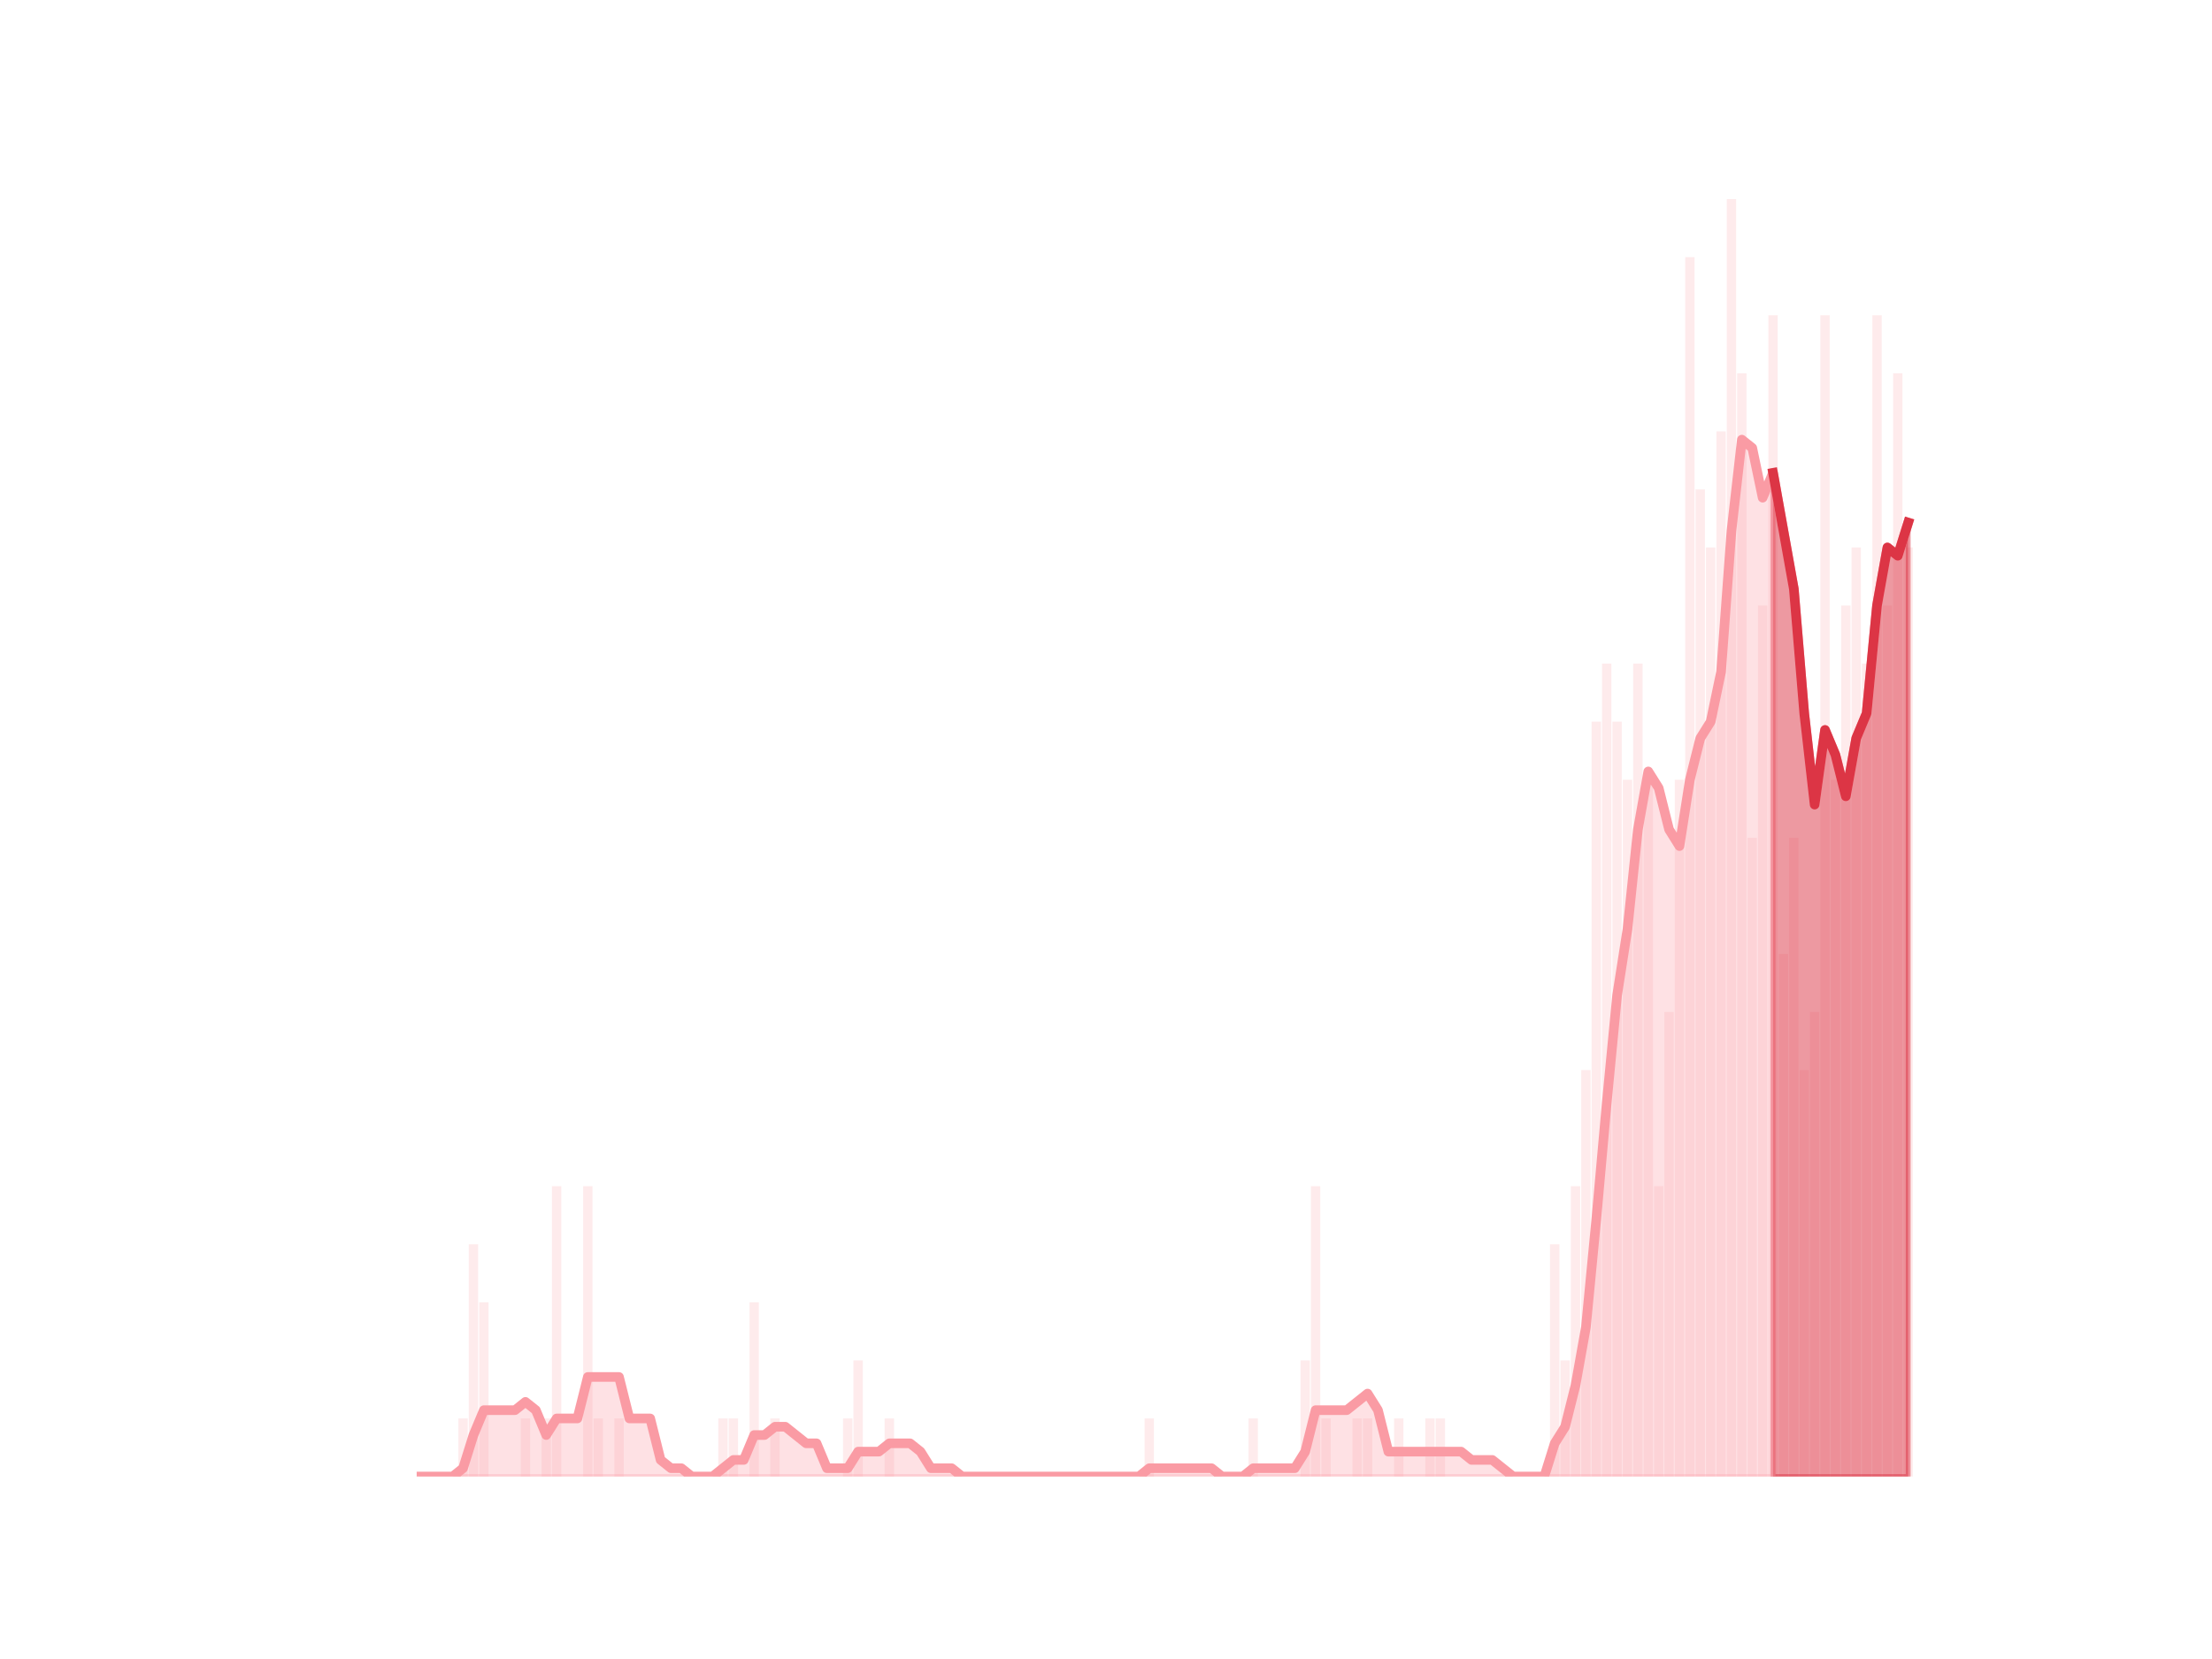<?xml version="1.0" encoding="utf-8" standalone="no"?>
<!DOCTYPE svg PUBLIC "-//W3C//DTD SVG 1.1//EN"
  "http://www.w3.org/Graphics/SVG/1.1/DTD/svg11.dtd">
<svg height="345.6pt" version="1.1" viewBox="0 0 460.8 345.6" width="460.8pt" xmlns="http://www.w3.org/2000/svg" xmlns:xlink="http://www.w3.org/1999/xlink">
 <defs>
  <style type="text/css">*{stroke-linecap:butt;stroke-linejoin:round;}</style>
 </defs>
 <g id="figure_1">
  <g id="patch_1">
   <path d="M 0 345.6 
L 460.8 345.6 
L 460.8 0 
L 0 0 
z
" style="fill:none;"/>
  </g>
  <g id="axes_1">
   <g id="patch_2">
    <path clip-path="url(#p54f91b9d31)" d="M 73.833 307.584 
L 75.782 307.584 
L 75.782 307.584 
L 73.833 307.584 
z
" style="fill:#fa9ba4;opacity:0.2;"/>
   </g>
   <g id="patch_3">
    <path clip-path="url(#p54f91b9d31)" d="M 75.999 307.584 
L 77.948 307.584 
L 77.948 307.584 
L 75.999 307.584 
z
" style="fill:#fa9ba4;opacity:0.2;"/>
   </g>
   <g id="patch_4">
    <path clip-path="url(#p54f91b9d31)" d="M 78.164 307.584 
L 80.114 307.584 
L 80.114 307.584 
L 78.164 307.584 
z
" style="fill:#fa9ba4;opacity:0.2;"/>
   </g>
   <g id="patch_5">
    <path clip-path="url(#p54f91b9d31)" d="M 80.33 307.584 
L 82.279 307.584 
L 82.279 307.584 
L 80.33 307.584 
z
" style="fill:#fa9ba4;opacity:0.2;"/>
   </g>
   <g id="patch_6">
    <path clip-path="url(#p54f91b9d31)" d="M 82.496 307.584 
L 84.445 307.584 
L 84.445 307.584 
L 82.496 307.584 
z
" style="fill:#fa9ba4;opacity:0.2;"/>
   </g>
   <g id="patch_7">
    <path clip-path="url(#p54f91b9d31)" d="M 84.662 307.584 
L 86.611 307.584 
L 86.611 307.584 
L 84.662 307.584 
z
" style="fill:#fa9ba4;opacity:0.2;"/>
   </g>
   <g id="patch_8">
    <path clip-path="url(#p54f91b9d31)" d="M 86.828 307.584 
L 88.777 307.584 
L 88.777 307.584 
L 86.828 307.584 
z
" style="fill:#fa9ba4;opacity:0.2;"/>
   </g>
   <g id="patch_9">
    <path clip-path="url(#p54f91b9d31)" d="M 88.993 307.584 
L 90.943 307.584 
L 90.943 307.584 
L 88.993 307.584 
z
" style="fill:#fa9ba4;opacity:0.2;"/>
   </g>
   <g id="patch_10">
    <path clip-path="url(#p54f91b9d31)" d="M 91.159 307.584 
L 93.108 307.584 
L 93.108 307.584 
L 91.159 307.584 
z
" style="fill:#fa9ba4;opacity:0.2;"/>
   </g>
   <g id="patch_11">
    <path clip-path="url(#p54f91b9d31)" d="M 93.325 307.584 
L 95.274 307.584 
L 95.274 307.584 
L 93.325 307.584 
z
" style="fill:#fa9ba4;opacity:0.2;"/>
   </g>
   <g id="patch_12">
    <path clip-path="url(#p54f91b9d31)" d="M 95.491 307.584 
L 97.44 307.584 
L 97.44 295.488 
L 95.491 295.488 
z
" style="fill:#fa9ba4;opacity:0.2;"/>
   </g>
   <g id="patch_13">
    <path clip-path="url(#p54f91b9d31)" d="M 97.657 307.584 
L 99.606 307.584 
L 99.606 259.2 
L 97.657 259.2 
z
" style="fill:#fa9ba4;opacity:0.2;"/>
   </g>
   <g id="patch_14">
    <path clip-path="url(#p54f91b9d31)" d="M 99.822 307.584 
L 101.772 307.584 
L 101.772 271.296 
L 99.822 271.296 
z
" style="fill:#fa9ba4;opacity:0.2;"/>
   </g>
   <g id="patch_15">
    <path clip-path="url(#p54f91b9d31)" d="M 101.988 307.584 
L 103.937 307.584 
L 103.937 307.584 
L 101.988 307.584 
z
" style="fill:#fa9ba4;opacity:0.2;"/>
   </g>
   <g id="patch_16">
    <path clip-path="url(#p54f91b9d31)" d="M 104.154 307.584 
L 106.103 307.584 
L 106.103 307.584 
L 104.154 307.584 
z
" style="fill:#fa9ba4;opacity:0.2;"/>
   </g>
   <g id="patch_17">
    <path clip-path="url(#p54f91b9d31)" d="M 106.32 307.584 
L 108.269 307.584 
L 108.269 307.584 
L 106.32 307.584 
z
" style="fill:#fa9ba4;opacity:0.2;"/>
   </g>
   <g id="patch_18">
    <path clip-path="url(#p54f91b9d31)" d="M 108.486 307.584 
L 110.435 307.584 
L 110.435 295.488 
L 108.486 295.488 
z
" style="fill:#fa9ba4;opacity:0.2;"/>
   </g>
   <g id="patch_19">
    <path clip-path="url(#p54f91b9d31)" d="M 110.651 307.584 
L 112.601 307.584 
L 112.601 307.584 
L 110.651 307.584 
z
" style="fill:#fa9ba4;opacity:0.2;"/>
   </g>
   <g id="patch_20">
    <path clip-path="url(#p54f91b9d31)" d="M 112.817 307.584 
L 114.766 307.584 
L 114.766 295.488 
L 112.817 295.488 
z
" style="fill:#fa9ba4;opacity:0.2;"/>
   </g>
   <g id="patch_21">
    <path clip-path="url(#p54f91b9d31)" d="M 114.983 307.584 
L 116.932 307.584 
L 116.932 247.104 
L 114.983 247.104 
z
" style="fill:#fa9ba4;opacity:0.2;"/>
   </g>
   <g id="patch_22">
    <path clip-path="url(#p54f91b9d31)" d="M 117.149 307.584 
L 119.098 307.584 
L 119.098 307.584 
L 117.149 307.584 
z
" style="fill:#fa9ba4;opacity:0.2;"/>
   </g>
   <g id="patch_23">
    <path clip-path="url(#p54f91b9d31)" d="M 119.315 307.584 
L 121.264 307.584 
L 121.264 307.584 
L 119.315 307.584 
z
" style="fill:#fa9ba4;opacity:0.2;"/>
   </g>
   <g id="patch_24">
    <path clip-path="url(#p54f91b9d31)" d="M 121.48 307.584 
L 123.43 307.584 
L 123.43 247.104 
L 121.48 247.104 
z
" style="fill:#fa9ba4;opacity:0.2;"/>
   </g>
   <g id="patch_25">
    <path clip-path="url(#p54f91b9d31)" d="M 123.646 307.584 
L 125.596 307.584 
L 125.596 295.488 
L 123.646 295.488 
z
" style="fill:#fa9ba4;opacity:0.2;"/>
   </g>
   <g id="patch_26">
    <path clip-path="url(#p54f91b9d31)" d="M 125.812 307.584 
L 127.761 307.584 
L 127.761 307.584 
L 125.812 307.584 
z
" style="fill:#fa9ba4;opacity:0.2;"/>
   </g>
   <g id="patch_27">
    <path clip-path="url(#p54f91b9d31)" d="M 127.978 307.584 
L 129.927 307.584 
L 129.927 295.488 
L 127.978 295.488 
z
" style="fill:#fa9ba4;opacity:0.2;"/>
   </g>
   <g id="patch_28">
    <path clip-path="url(#p54f91b9d31)" d="M 130.144 307.584 
L 132.093 307.584 
L 132.093 307.584 
L 130.144 307.584 
z
" style="fill:#fa9ba4;opacity:0.2;"/>
   </g>
   <g id="patch_29">
    <path clip-path="url(#p54f91b9d31)" d="M 132.31 307.584 
L 134.259 307.584 
L 134.259 307.584 
L 132.31 307.584 
z
" style="fill:#fa9ba4;opacity:0.2;"/>
   </g>
   <g id="patch_30">
    <path clip-path="url(#p54f91b9d31)" d="M 134.475 307.584 
L 136.425 307.584 
L 136.425 307.584 
L 134.475 307.584 
z
" style="fill:#fa9ba4;opacity:0.2;"/>
   </g>
   <g id="patch_31">
    <path clip-path="url(#p54f91b9d31)" d="M 136.641 307.584 
L 138.59 307.584 
L 138.59 307.584 
L 136.641 307.584 
z
" style="fill:#fa9ba4;opacity:0.2;"/>
   </g>
   <g id="patch_32">
    <path clip-path="url(#p54f91b9d31)" d="M 138.807 307.584 
L 140.756 307.584 
L 140.756 307.584 
L 138.807 307.584 
z
" style="fill:#fa9ba4;opacity:0.2;"/>
   </g>
   <g id="patch_33">
    <path clip-path="url(#p54f91b9d31)" d="M 140.973 307.584 
L 142.922 307.584 
L 142.922 307.584 
L 140.973 307.584 
z
" style="fill:#fa9ba4;opacity:0.2;"/>
   </g>
   <g id="patch_34">
    <path clip-path="url(#p54f91b9d31)" d="M 143.139 307.584 
L 145.088 307.584 
L 145.088 307.584 
L 143.139 307.584 
z
" style="fill:#fa9ba4;opacity:0.2;"/>
   </g>
   <g id="patch_35">
    <path clip-path="url(#p54f91b9d31)" d="M 145.304 307.584 
L 147.254 307.584 
L 147.254 307.584 
L 145.304 307.584 
z
" style="fill:#fa9ba4;opacity:0.2;"/>
   </g>
   <g id="patch_36">
    <path clip-path="url(#p54f91b9d31)" d="M 147.47 307.584 
L 149.419 307.584 
L 149.419 307.584 
L 147.47 307.584 
z
" style="fill:#fa9ba4;opacity:0.2;"/>
   </g>
   <g id="patch_37">
    <path clip-path="url(#p54f91b9d31)" d="M 149.636 307.584 
L 151.585 307.584 
L 151.585 295.488 
L 149.636 295.488 
z
" style="fill:#fa9ba4;opacity:0.2;"/>
   </g>
   <g id="patch_38">
    <path clip-path="url(#p54f91b9d31)" d="M 151.802 307.584 
L 153.751 307.584 
L 153.751 295.488 
L 151.802 295.488 
z
" style="fill:#fa9ba4;opacity:0.2;"/>
   </g>
   <g id="patch_39">
    <path clip-path="url(#p54f91b9d31)" d="M 153.968 307.584 
L 155.917 307.584 
L 155.917 307.584 
L 153.968 307.584 
z
" style="fill:#fa9ba4;opacity:0.2;"/>
   </g>
   <g id="patch_40">
    <path clip-path="url(#p54f91b9d31)" d="M 156.133 307.584 
L 158.083 307.584 
L 158.083 271.296 
L 156.133 271.296 
z
" style="fill:#fa9ba4;opacity:0.2;"/>
   </g>
   <g id="patch_41">
    <path clip-path="url(#p54f91b9d31)" d="M 158.299 307.584 
L 160.248 307.584 
L 160.248 307.584 
L 158.299 307.584 
z
" style="fill:#fa9ba4;opacity:0.2;"/>
   </g>
   <g id="patch_42">
    <path clip-path="url(#p54f91b9d31)" d="M 160.465 307.584 
L 162.414 307.584 
L 162.414 295.488 
L 160.465 295.488 
z
" style="fill:#fa9ba4;opacity:0.2;"/>
   </g>
   <g id="patch_43">
    <path clip-path="url(#p54f91b9d31)" d="M 162.631 307.584 
L 164.58 307.584 
L 164.58 307.584 
L 162.631 307.584 
z
" style="fill:#fa9ba4;opacity:0.2;"/>
   </g>
   <g id="patch_44">
    <path clip-path="url(#p54f91b9d31)" d="M 164.797 307.584 
L 166.746 307.584 
L 166.746 307.584 
L 164.797 307.584 
z
" style="fill:#fa9ba4;opacity:0.2;"/>
   </g>
   <g id="patch_45">
    <path clip-path="url(#p54f91b9d31)" d="M 166.962 307.584 
L 168.912 307.584 
L 168.912 307.584 
L 166.962 307.584 
z
" style="fill:#fa9ba4;opacity:0.2;"/>
   </g>
   <g id="patch_46">
    <path clip-path="url(#p54f91b9d31)" d="M 169.128 307.584 
L 171.077 307.584 
L 171.077 307.584 
L 169.128 307.584 
z
" style="fill:#fa9ba4;opacity:0.2;"/>
   </g>
   <g id="patch_47">
    <path clip-path="url(#p54f91b9d31)" d="M 171.294 307.584 
L 173.243 307.584 
L 173.243 307.584 
L 171.294 307.584 
z
" style="fill:#fa9ba4;opacity:0.2;"/>
   </g>
   <g id="patch_48">
    <path clip-path="url(#p54f91b9d31)" d="M 173.46 307.584 
L 175.409 307.584 
L 175.409 307.584 
L 173.46 307.584 
z
" style="fill:#fa9ba4;opacity:0.2;"/>
   </g>
   <g id="patch_49">
    <path clip-path="url(#p54f91b9d31)" d="M 175.626 307.584 
L 177.575 307.584 
L 177.575 295.488 
L 175.626 295.488 
z
" style="fill:#fa9ba4;opacity:0.2;"/>
   </g>
   <g id="patch_50">
    <path clip-path="url(#p54f91b9d31)" d="M 177.791 307.584 
L 179.741 307.584 
L 179.741 283.392 
L 177.791 283.392 
z
" style="fill:#fa9ba4;opacity:0.2;"/>
   </g>
   <g id="patch_51">
    <path clip-path="url(#p54f91b9d31)" d="M 179.957 307.584 
L 181.907 307.584 
L 181.907 307.584 
L 179.957 307.584 
z
" style="fill:#fa9ba4;opacity:0.2;"/>
   </g>
   <g id="patch_52">
    <path clip-path="url(#p54f91b9d31)" d="M 182.123 307.584 
L 184.072 307.584 
L 184.072 307.584 
L 182.123 307.584 
z
" style="fill:#fa9ba4;opacity:0.2;"/>
   </g>
   <g id="patch_53">
    <path clip-path="url(#p54f91b9d31)" d="M 184.289 307.584 
L 186.238 307.584 
L 186.238 295.488 
L 184.289 295.488 
z
" style="fill:#fa9ba4;opacity:0.2;"/>
   </g>
   <g id="patch_54">
    <path clip-path="url(#p54f91b9d31)" d="M 186.455 307.584 
L 188.404 307.584 
L 188.404 307.584 
L 186.455 307.584 
z
" style="fill:#fa9ba4;opacity:0.2;"/>
   </g>
   <g id="patch_55">
    <path clip-path="url(#p54f91b9d31)" d="M 188.621 307.584 
L 190.57 307.584 
L 190.57 307.584 
L 188.621 307.584 
z
" style="fill:#fa9ba4;opacity:0.2;"/>
   </g>
   <g id="patch_56">
    <path clip-path="url(#p54f91b9d31)" d="M 190.786 307.584 
L 192.736 307.584 
L 192.736 307.584 
L 190.786 307.584 
z
" style="fill:#fa9ba4;opacity:0.2;"/>
   </g>
   <g id="patch_57">
    <path clip-path="url(#p54f91b9d31)" d="M 192.952 307.584 
L 194.901 307.584 
L 194.901 307.584 
L 192.952 307.584 
z
" style="fill:#fa9ba4;opacity:0.2;"/>
   </g>
   <g id="patch_58">
    <path clip-path="url(#p54f91b9d31)" d="M 195.118 307.584 
L 197.067 307.584 
L 197.067 307.584 
L 195.118 307.584 
z
" style="fill:#fa9ba4;opacity:0.2;"/>
   </g>
   <g id="patch_59">
    <path clip-path="url(#p54f91b9d31)" d="M 197.284 307.584 
L 199.233 307.584 
L 199.233 307.584 
L 197.284 307.584 
z
" style="fill:#fa9ba4;opacity:0.2;"/>
   </g>
   <g id="patch_60">
    <path clip-path="url(#p54f91b9d31)" d="M 199.45 307.584 
L 201.399 307.584 
L 201.399 307.584 
L 199.45 307.584 
z
" style="fill:#fa9ba4;opacity:0.2;"/>
   </g>
   <g id="patch_61">
    <path clip-path="url(#p54f91b9d31)" d="M 201.615 307.584 
L 203.565 307.584 
L 203.565 307.584 
L 201.615 307.584 
z
" style="fill:#fa9ba4;opacity:0.2;"/>
   </g>
   <g id="patch_62">
    <path clip-path="url(#p54f91b9d31)" d="M 203.781 307.584 
L 205.73 307.584 
L 205.73 307.584 
L 203.781 307.584 
z
" style="fill:#fa9ba4;opacity:0.2;"/>
   </g>
   <g id="patch_63">
    <path clip-path="url(#p54f91b9d31)" d="M 205.947 307.584 
L 207.896 307.584 
L 207.896 307.584 
L 205.947 307.584 
z
" style="fill:#fa9ba4;opacity:0.2;"/>
   </g>
   <g id="patch_64">
    <path clip-path="url(#p54f91b9d31)" d="M 208.113 307.584 
L 210.062 307.584 
L 210.062 307.584 
L 208.113 307.584 
z
" style="fill:#fa9ba4;opacity:0.2;"/>
   </g>
   <g id="patch_65">
    <path clip-path="url(#p54f91b9d31)" d="M 210.279 307.584 
L 212.228 307.584 
L 212.228 307.584 
L 210.279 307.584 
z
" style="fill:#fa9ba4;opacity:0.2;"/>
   </g>
   <g id="patch_66">
    <path clip-path="url(#p54f91b9d31)" d="M 212.444 307.584 
L 214.394 307.584 
L 214.394 307.584 
L 212.444 307.584 
z
" style="fill:#fa9ba4;opacity:0.2;"/>
   </g>
   <g id="patch_67">
    <path clip-path="url(#p54f91b9d31)" d="M 214.61 307.584 
L 216.559 307.584 
L 216.559 307.584 
L 214.61 307.584 
z
" style="fill:#fa9ba4;opacity:0.2;"/>
   </g>
   <g id="patch_68">
    <path clip-path="url(#p54f91b9d31)" d="M 216.776 307.584 
L 218.725 307.584 
L 218.725 307.584 
L 216.776 307.584 
z
" style="fill:#fa9ba4;opacity:0.2;"/>
   </g>
   <g id="patch_69">
    <path clip-path="url(#p54f91b9d31)" d="M 218.942 307.584 
L 220.891 307.584 
L 220.891 307.584 
L 218.942 307.584 
z
" style="fill:#fa9ba4;opacity:0.2;"/>
   </g>
   <g id="patch_70">
    <path clip-path="url(#p54f91b9d31)" d="M 221.108 307.584 
L 223.057 307.584 
L 223.057 307.584 
L 221.108 307.584 
z
" style="fill:#fa9ba4;opacity:0.2;"/>
   </g>
   <g id="patch_71">
    <path clip-path="url(#p54f91b9d31)" d="M 223.273 307.584 
L 225.223 307.584 
L 225.223 307.584 
L 223.273 307.584 
z
" style="fill:#fa9ba4;opacity:0.2;"/>
   </g>
   <g id="patch_72">
    <path clip-path="url(#p54f91b9d31)" d="M 225.439 307.584 
L 227.388 307.584 
L 227.388 307.584 
L 225.439 307.584 
z
" style="fill:#fa9ba4;opacity:0.2;"/>
   </g>
   <g id="patch_73">
    <path clip-path="url(#p54f91b9d31)" d="M 227.605 307.584 
L 229.554 307.584 
L 229.554 307.584 
L 227.605 307.584 
z
" style="fill:#fa9ba4;opacity:0.2;"/>
   </g>
   <g id="patch_74">
    <path clip-path="url(#p54f91b9d31)" d="M 229.771 307.584 
L 231.72 307.584 
L 231.72 307.584 
L 229.771 307.584 
z
" style="fill:#fa9ba4;opacity:0.2;"/>
   </g>
   <g id="patch_75">
    <path clip-path="url(#p54f91b9d31)" d="M 231.937 307.584 
L 233.886 307.584 
L 233.886 307.584 
L 231.937 307.584 
z
" style="fill:#fa9ba4;opacity:0.2;"/>
   </g>
   <g id="patch_76">
    <path clip-path="url(#p54f91b9d31)" d="M 234.102 307.584 
L 236.052 307.584 
L 236.052 307.584 
L 234.102 307.584 
z
" style="fill:#fa9ba4;opacity:0.2;"/>
   </g>
   <g id="patch_77">
    <path clip-path="url(#p54f91b9d31)" d="M 236.268 307.584 
L 238.218 307.584 
L 238.218 307.584 
L 236.268 307.584 
z
" style="fill:#fa9ba4;opacity:0.2;"/>
   </g>
   <g id="patch_78">
    <path clip-path="url(#p54f91b9d31)" d="M 238.434 307.584 
L 240.383 307.584 
L 240.383 295.488 
L 238.434 295.488 
z
" style="fill:#fa9ba4;opacity:0.2;"/>
   </g>
   <g id="patch_79">
    <path clip-path="url(#p54f91b9d31)" d="M 240.6 307.584 
L 242.549 307.584 
L 242.549 307.584 
L 240.6 307.584 
z
" style="fill:#fa9ba4;opacity:0.2;"/>
   </g>
   <g id="patch_80">
    <path clip-path="url(#p54f91b9d31)" d="M 242.766 307.584 
L 244.715 307.584 
L 244.715 307.584 
L 242.766 307.584 
z
" style="fill:#fa9ba4;opacity:0.2;"/>
   </g>
   <g id="patch_81">
    <path clip-path="url(#p54f91b9d31)" d="M 244.932 307.584 
L 246.881 307.584 
L 246.881 307.584 
L 244.932 307.584 
z
" style="fill:#fa9ba4;opacity:0.2;"/>
   </g>
   <g id="patch_82">
    <path clip-path="url(#p54f91b9d31)" d="M 247.097 307.584 
L 249.047 307.584 
L 249.047 307.584 
L 247.097 307.584 
z
" style="fill:#fa9ba4;opacity:0.2;"/>
   </g>
   <g id="patch_83">
    <path clip-path="url(#p54f91b9d31)" d="M 249.263 307.584 
L 251.212 307.584 
L 251.212 307.584 
L 249.263 307.584 
z
" style="fill:#fa9ba4;opacity:0.2;"/>
   </g>
   <g id="patch_84">
    <path clip-path="url(#p54f91b9d31)" d="M 251.429 307.584 
L 253.378 307.584 
L 253.378 307.584 
L 251.429 307.584 
z
" style="fill:#fa9ba4;opacity:0.2;"/>
   </g>
   <g id="patch_85">
    <path clip-path="url(#p54f91b9d31)" d="M 253.595 307.584 
L 255.544 307.584 
L 255.544 307.584 
L 253.595 307.584 
z
" style="fill:#fa9ba4;opacity:0.2;"/>
   </g>
   <g id="patch_86">
    <path clip-path="url(#p54f91b9d31)" d="M 255.761 307.584 
L 257.71 307.584 
L 257.71 307.584 
L 255.761 307.584 
z
" style="fill:#fa9ba4;opacity:0.2;"/>
   </g>
   <g id="patch_87">
    <path clip-path="url(#p54f91b9d31)" d="M 257.926 307.584 
L 259.876 307.584 
L 259.876 307.584 
L 257.926 307.584 
z
" style="fill:#fa9ba4;opacity:0.2;"/>
   </g>
   <g id="patch_88">
    <path clip-path="url(#p54f91b9d31)" d="M 260.092 307.584 
L 262.041 307.584 
L 262.041 295.488 
L 260.092 295.488 
z
" style="fill:#fa9ba4;opacity:0.2;"/>
   </g>
   <g id="patch_89">
    <path clip-path="url(#p54f91b9d31)" d="M 262.258 307.584 
L 264.207 307.584 
L 264.207 307.584 
L 262.258 307.584 
z
" style="fill:#fa9ba4;opacity:0.2;"/>
   </g>
   <g id="patch_90">
    <path clip-path="url(#p54f91b9d31)" d="M 264.424 307.584 
L 266.373 307.584 
L 266.373 307.584 
L 264.424 307.584 
z
" style="fill:#fa9ba4;opacity:0.2;"/>
   </g>
   <g id="patch_91">
    <path clip-path="url(#p54f91b9d31)" d="M 266.59 307.584 
L 268.539 307.584 
L 268.539 307.584 
L 266.59 307.584 
z
" style="fill:#fa9ba4;opacity:0.2;"/>
   </g>
   <g id="patch_92">
    <path clip-path="url(#p54f91b9d31)" d="M 268.755 307.584 
L 270.705 307.584 
L 270.705 307.584 
L 268.755 307.584 
z
" style="fill:#fa9ba4;opacity:0.2;"/>
   </g>
   <g id="patch_93">
    <path clip-path="url(#p54f91b9d31)" d="M 270.921 307.584 
L 272.87 307.584 
L 272.87 283.392 
L 270.921 283.392 
z
" style="fill:#fa9ba4;opacity:0.2;"/>
   </g>
   <g id="patch_94">
    <path clip-path="url(#p54f91b9d31)" d="M 273.087 307.584 
L 275.036 307.584 
L 275.036 247.104 
L 273.087 247.104 
z
" style="fill:#fa9ba4;opacity:0.2;"/>
   </g>
   <g id="patch_95">
    <path clip-path="url(#p54f91b9d31)" d="M 275.253 307.584 
L 277.202 307.584 
L 277.202 295.488 
L 275.253 295.488 
z
" style="fill:#fa9ba4;opacity:0.2;"/>
   </g>
   <g id="patch_96">
    <path clip-path="url(#p54f91b9d31)" d="M 277.419 307.584 
L 279.368 307.584 
L 279.368 307.584 
L 277.419 307.584 
z
" style="fill:#fa9ba4;opacity:0.2;"/>
   </g>
   <g id="patch_97">
    <path clip-path="url(#p54f91b9d31)" d="M 279.584 307.584 
L 281.534 307.584 
L 281.534 307.584 
L 279.584 307.584 
z
" style="fill:#fa9ba4;opacity:0.2;"/>
   </g>
   <g id="patch_98">
    <path clip-path="url(#p54f91b9d31)" d="M 281.75 307.584 
L 283.699 307.584 
L 283.699 295.488 
L 281.75 295.488 
z
" style="fill:#fa9ba4;opacity:0.2;"/>
   </g>
   <g id="patch_99">
    <path clip-path="url(#p54f91b9d31)" d="M 283.916 307.584 
L 285.865 307.584 
L 285.865 295.488 
L 283.916 295.488 
z
" style="fill:#fa9ba4;opacity:0.2;"/>
   </g>
   <g id="patch_100">
    <path clip-path="url(#p54f91b9d31)" d="M 286.082 307.584 
L 288.031 307.584 
L 288.031 307.584 
L 286.082 307.584 
z
" style="fill:#fa9ba4;opacity:0.2;"/>
   </g>
   <g id="patch_101">
    <path clip-path="url(#p54f91b9d31)" d="M 288.248 307.584 
L 290.197 307.584 
L 290.197 307.584 
L 288.248 307.584 
z
" style="fill:#fa9ba4;opacity:0.2;"/>
   </g>
   <g id="patch_102">
    <path clip-path="url(#p54f91b9d31)" d="M 290.413 307.584 
L 292.363 307.584 
L 292.363 295.488 
L 290.413 295.488 
z
" style="fill:#fa9ba4;opacity:0.2;"/>
   </g>
   <g id="patch_103">
    <path clip-path="url(#p54f91b9d31)" d="M 292.579 307.584 
L 294.529 307.584 
L 294.529 307.584 
L 292.579 307.584 
z
" style="fill:#fa9ba4;opacity:0.2;"/>
   </g>
   <g id="patch_104">
    <path clip-path="url(#p54f91b9d31)" d="M 294.745 307.584 
L 296.694 307.584 
L 296.694 307.584 
L 294.745 307.584 
z
" style="fill:#fa9ba4;opacity:0.2;"/>
   </g>
   <g id="patch_105">
    <path clip-path="url(#p54f91b9d31)" d="M 296.911 307.584 
L 298.86 307.584 
L 298.86 295.488 
L 296.911 295.488 
z
" style="fill:#fa9ba4;opacity:0.2;"/>
   </g>
   <g id="patch_106">
    <path clip-path="url(#p54f91b9d31)" d="M 299.077 307.584 
L 301.026 307.584 
L 301.026 295.488 
L 299.077 295.488 
z
" style="fill:#fa9ba4;opacity:0.2;"/>
   </g>
   <g id="patch_107">
    <path clip-path="url(#p54f91b9d31)" d="M 301.243 307.584 
L 303.192 307.584 
L 303.192 307.584 
L 301.243 307.584 
z
" style="fill:#fa9ba4;opacity:0.2;"/>
   </g>
   <g id="patch_108">
    <path clip-path="url(#p54f91b9d31)" d="M 303.408 307.584 
L 305.358 307.584 
L 305.358 307.584 
L 303.408 307.584 
z
" style="fill:#fa9ba4;opacity:0.2;"/>
   </g>
   <g id="patch_109">
    <path clip-path="url(#p54f91b9d31)" d="M 305.574 307.584 
L 307.523 307.584 
L 307.523 307.584 
L 305.574 307.584 
z
" style="fill:#fa9ba4;opacity:0.2;"/>
   </g>
   <g id="patch_110">
    <path clip-path="url(#p54f91b9d31)" d="M 307.74 307.584 
L 309.689 307.584 
L 309.689 307.584 
L 307.74 307.584 
z
" style="fill:#fa9ba4;opacity:0.2;"/>
   </g>
   <g id="patch_111">
    <path clip-path="url(#p54f91b9d31)" d="M 309.906 307.584 
L 311.855 307.584 
L 311.855 307.584 
L 309.906 307.584 
z
" style="fill:#fa9ba4;opacity:0.2;"/>
   </g>
   <g id="patch_112">
    <path clip-path="url(#p54f91b9d31)" d="M 312.072 307.584 
L 314.021 307.584 
L 314.021 307.584 
L 312.072 307.584 
z
" style="fill:#fa9ba4;opacity:0.2;"/>
   </g>
   <g id="patch_113">
    <path clip-path="url(#p54f91b9d31)" d="M 314.237 307.584 
L 316.187 307.584 
L 316.187 307.584 
L 314.237 307.584 
z
" style="fill:#fa9ba4;opacity:0.2;"/>
   </g>
   <g id="patch_114">
    <path clip-path="url(#p54f91b9d31)" d="M 316.403 307.584 
L 318.352 307.584 
L 318.352 307.584 
L 316.403 307.584 
z
" style="fill:#fa9ba4;opacity:0.2;"/>
   </g>
   <g id="patch_115">
    <path clip-path="url(#p54f91b9d31)" d="M 318.569 307.584 
L 320.518 307.584 
L 320.518 307.584 
L 318.569 307.584 
z
" style="fill:#fa9ba4;opacity:0.2;"/>
   </g>
   <g id="patch_116">
    <path clip-path="url(#p54f91b9d31)" d="M 320.735 307.584 
L 322.684 307.584 
L 322.684 307.584 
L 320.735 307.584 
z
" style="fill:#fa9ba4;opacity:0.2;"/>
   </g>
   <g id="patch_117">
    <path clip-path="url(#p54f91b9d31)" d="M 322.901 307.584 
L 324.85 307.584 
L 324.85 259.2 
L 322.901 259.2 
z
" style="fill:#fa9ba4;opacity:0.2;"/>
   </g>
   <g id="patch_118">
    <path clip-path="url(#p54f91b9d31)" d="M 325.066 307.584 
L 327.016 307.584 
L 327.016 283.392 
L 325.066 283.392 
z
" style="fill:#fa9ba4;opacity:0.2;"/>
   </g>
   <g id="patch_119">
    <path clip-path="url(#p54f91b9d31)" d="M 327.232 307.584 
L 329.181 307.584 
L 329.181 247.104 
L 327.232 247.104 
z
" style="fill:#fa9ba4;opacity:0.2;"/>
   </g>
   <g id="patch_120">
    <path clip-path="url(#p54f91b9d31)" d="M 329.398 307.584 
L 331.347 307.584 
L 331.347 222.912 
L 329.398 222.912 
z
" style="fill:#fa9ba4;opacity:0.2;"/>
   </g>
   <g id="patch_121">
    <path clip-path="url(#p54f91b9d31)" d="M 331.564 307.584 
L 333.513 307.584 
L 333.513 150.336 
L 331.564 150.336 
z
" style="fill:#fa9ba4;opacity:0.2;"/>
   </g>
   <g id="patch_122">
    <path clip-path="url(#p54f91b9d31)" d="M 333.73 307.584 
L 335.679 307.584 
L 335.679 138.24 
L 333.73 138.24 
z
" style="fill:#fa9ba4;opacity:0.2;"/>
   </g>
   <g id="patch_123">
    <path clip-path="url(#p54f91b9d31)" d="M 335.895 307.584 
L 337.845 307.584 
L 337.845 150.336 
L 335.895 150.336 
z
" style="fill:#fa9ba4;opacity:0.2;"/>
   </g>
   <g id="patch_124">
    <path clip-path="url(#p54f91b9d31)" d="M 338.061 307.584 
L 340.01 307.584 
L 340.01 162.432 
L 338.061 162.432 
z
" style="fill:#fa9ba4;opacity:0.2;"/>
   </g>
   <g id="patch_125">
    <path clip-path="url(#p54f91b9d31)" d="M 340.227 307.584 
L 342.176 307.584 
L 342.176 138.24 
L 340.227 138.24 
z
" style="fill:#fa9ba4;opacity:0.2;"/>
   </g>
   <g id="patch_126">
    <path clip-path="url(#p54f91b9d31)" d="M 342.393 307.584 
L 344.342 307.584 
L 344.342 162.432 
L 342.393 162.432 
z
" style="fill:#fa9ba4;opacity:0.2;"/>
   </g>
   <g id="patch_127">
    <path clip-path="url(#p54f91b9d31)" d="M 344.559 307.584 
L 346.508 307.584 
L 346.508 247.104 
L 344.559 247.104 
z
" style="fill:#fa9ba4;opacity:0.2;"/>
   </g>
   <g id="patch_128">
    <path clip-path="url(#p54f91b9d31)" d="M 346.724 307.584 
L 348.674 307.584 
L 348.674 210.816 
L 346.724 210.816 
z
" style="fill:#fa9ba4;opacity:0.2;"/>
   </g>
   <g id="patch_129">
    <path clip-path="url(#p54f91b9d31)" d="M 348.89 307.584 
L 350.84 307.584 
L 350.84 162.432 
L 348.89 162.432 
z
" style="fill:#fa9ba4;opacity:0.2;"/>
   </g>
   <g id="patch_130">
    <path clip-path="url(#p54f91b9d31)" d="M 351.056 307.584 
L 353.005 307.584 
L 353.005 53.568 
L 351.056 53.568 
z
" style="fill:#fa9ba4;opacity:0.2;"/>
   </g>
   <g id="patch_131">
    <path clip-path="url(#p54f91b9d31)" d="M 353.222 307.584 
L 355.171 307.584 
L 355.171 101.952 
L 353.222 101.952 
z
" style="fill:#fa9ba4;opacity:0.2;"/>
   </g>
   <g id="patch_132">
    <path clip-path="url(#p54f91b9d31)" d="M 355.388 307.584 
L 357.337 307.584 
L 357.337 114.048 
L 355.388 114.048 
z
" style="fill:#fa9ba4;opacity:0.2;"/>
   </g>
   <g id="patch_133">
    <path clip-path="url(#p54f91b9d31)" d="M 357.554 307.584 
L 359.503 307.584 
L 359.503 89.856 
L 357.554 89.856 
z
" style="fill:#fa9ba4;opacity:0.2;"/>
   </g>
   <g id="patch_134">
    <path clip-path="url(#p54f91b9d31)" d="M 359.719 307.584 
L 361.669 307.584 
L 361.669 41.472 
L 359.719 41.472 
z
" style="fill:#fa9ba4;opacity:0.2;"/>
   </g>
   <g id="patch_135">
    <path clip-path="url(#p54f91b9d31)" d="M 361.885 307.584 
L 363.834 307.584 
L 363.834 77.76 
L 361.885 77.76 
z
" style="fill:#fa9ba4;opacity:0.2;"/>
   </g>
   <g id="patch_136">
    <path clip-path="url(#p54f91b9d31)" d="M 364.051 307.584 
L 366 307.584 
L 366 174.528 
L 364.051 174.528 
z
" style="fill:#fa9ba4;opacity:0.2;"/>
   </g>
   <g id="patch_137">
    <path clip-path="url(#p54f91b9d31)" d="M 366.217 307.584 
L 368.166 307.584 
L 368.166 126.144 
L 366.217 126.144 
z
" style="fill:#fa9ba4;opacity:0.2;"/>
   </g>
   <g id="patch_138">
    <path clip-path="url(#p54f91b9d31)" d="M 368.383 307.584 
L 370.332 307.584 
L 370.332 65.664 
L 368.383 65.664 
z
" style="fill:#fa9ba4;opacity:0.2;"/>
   </g>
   <g id="patch_139">
    <path clip-path="url(#p54f91b9d31)" d="M 370.548 307.584 
L 372.498 307.584 
L 372.498 198.72 
L 370.548 198.72 
z
" style="fill:#fa9ba4;opacity:0.2;"/>
   </g>
   <g id="patch_140">
    <path clip-path="url(#p54f91b9d31)" d="M 372.714 307.584 
L 374.663 307.584 
L 374.663 174.528 
L 372.714 174.528 
z
" style="fill:#fa9ba4;opacity:0.2;"/>
   </g>
   <g id="patch_141">
    <path clip-path="url(#p54f91b9d31)" d="M 374.88 307.584 
L 376.829 307.584 
L 376.829 222.912 
L 374.88 222.912 
z
" style="fill:#fa9ba4;opacity:0.2;"/>
   </g>
   <g id="patch_142">
    <path clip-path="url(#p54f91b9d31)" d="M 377.046 307.584 
L 378.995 307.584 
L 378.995 210.816 
L 377.046 210.816 
z
" style="fill:#fa9ba4;opacity:0.2;"/>
   </g>
   <g id="patch_143">
    <path clip-path="url(#p54f91b9d31)" d="M 379.212 307.584 
L 381.161 307.584 
L 381.161 65.664 
L 379.212 65.664 
z
" style="fill:#fa9ba4;opacity:0.2;"/>
   </g>
   <g id="patch_144">
    <path clip-path="url(#p54f91b9d31)" d="M 381.377 307.584 
L 383.327 307.584 
L 383.327 162.432 
L 381.377 162.432 
z
" style="fill:#fa9ba4;opacity:0.2;"/>
   </g>
   <g id="patch_145">
    <path clip-path="url(#p54f91b9d31)" d="M 383.543 307.584 
L 385.492 307.584 
L 385.492 126.144 
L 383.543 126.144 
z
" style="fill:#fa9ba4;opacity:0.2;"/>
   </g>
   <g id="patch_146">
    <path clip-path="url(#p54f91b9d31)" d="M 385.709 307.584 
L 387.658 307.584 
L 387.658 114.048 
L 385.709 114.048 
z
" style="fill:#fa9ba4;opacity:0.2;"/>
   </g>
   <g id="patch_147">
    <path clip-path="url(#p54f91b9d31)" d="M 387.875 307.584 
L 389.824 307.584 
L 389.824 138.24 
L 387.875 138.24 
z
" style="fill:#fa9ba4;opacity:0.2;"/>
   </g>
   <g id="patch_148">
    <path clip-path="url(#p54f91b9d31)" d="M 390.041 307.584 
L 391.99 307.584 
L 391.99 65.664 
L 390.041 65.664 
z
" style="fill:#fa9ba4;opacity:0.2;"/>
   </g>
   <g id="patch_149">
    <path clip-path="url(#p54f91b9d31)" d="M 392.206 307.584 
L 394.156 307.584 
L 394.156 126.144 
L 392.206 126.144 
z
" style="fill:#fa9ba4;opacity:0.2;"/>
   </g>
   <g id="patch_150">
    <path clip-path="url(#p54f91b9d31)" d="M 394.372 307.584 
L 396.321 307.584 
L 396.321 77.76 
L 394.372 77.76 
z
" style="fill:#fa9ba4;opacity:0.2;"/>
   </g>
   <g id="patch_151">
    <path clip-path="url(#p54f91b9d31)" d="M 396.538 307.584 
L 398.487 307.584 
L 398.487 114.048 
L 396.538 114.048 
z
" style="fill:#fa9ba4;opacity:0.2;"/>
   </g>
   <g id="matplotlib.axis_1"/>
   <g id="matplotlib.axis_2"/>
   <g id="PolyCollection_1">
    <defs>
     <path d="M 369.357 -247.104 
L 369.357 -38.016 
L 371.523 -38.016 
L 373.689 -38.016 
L 375.855 -38.016 
L 378.02 -38.016 
L 380.186 -38.016 
L 382.352 -38.016 
L 384.518 -38.016 
L 386.684 -38.016 
L 388.849 -38.016 
L 391.015 -38.016 
L 393.181 -38.016 
L 395.347 -38.016 
L 397.513 -38.016 
L 397.513 -236.736 
L 397.513 -236.736 
L 395.347 -229.824 
L 393.181 -231.552 
L 391.015 -219.456 
L 388.849 -196.992 
L 386.684 -191.808 
L 384.518 -179.712 
L 382.352 -188.352 
L 380.186 -193.536 
L 378.02 -177.984 
L 375.855 -196.992 
L 373.689 -222.912 
L 371.523 -235.008 
L 369.357 -247.104 
z
" id="m2b1d13ba35" style="stroke:#dc3545;stroke-opacity:0.5;"/>
    </defs>
    <g clip-path="url(#p54f91b9d31)">
     <use style="fill:#dc3545;fill-opacity:0.5;stroke:#dc3545;stroke-opacity:0.5;" x="0" xlink:href="#m2b1d13ba35" y="345.6"/>
    </g>
   </g>
   <g id="PolyCollection_2">
    <defs>
     <path d="M 87.802 -38.016 
L 87.802 -38.016 
L 89.968 -38.016 
L 92.134 -38.016 
L 94.3 -38.016 
L 96.465 -38.016 
L 98.631 -38.016 
L 100.797 -38.016 
L 102.963 -38.016 
L 105.129 -38.016 
L 107.294 -38.016 
L 109.46 -38.016 
L 111.626 -38.016 
L 113.792 -38.016 
L 115.958 -38.016 
L 118.123 -38.016 
L 120.289 -38.016 
L 122.455 -38.016 
L 124.621 -38.016 
L 126.787 -38.016 
L 128.953 -38.016 
L 131.118 -38.016 
L 133.284 -38.016 
L 135.45 -38.016 
L 137.616 -38.016 
L 139.782 -38.016 
L 141.947 -38.016 
L 144.113 -38.016 
L 146.279 -38.016 
L 148.445 -38.016 
L 150.611 -38.016 
L 152.776 -38.016 
L 154.942 -38.016 
L 157.108 -38.016 
L 159.274 -38.016 
L 161.44 -38.016 
L 163.605 -38.016 
L 165.771 -38.016 
L 167.937 -38.016 
L 170.103 -38.016 
L 172.269 -38.016 
L 174.434 -38.016 
L 176.6 -38.016 
L 178.766 -38.016 
L 180.932 -38.016 
L 183.098 -38.016 
L 185.264 -38.016 
L 187.429 -38.016 
L 189.595 -38.016 
L 191.761 -38.016 
L 193.927 -38.016 
L 196.093 -38.016 
L 198.258 -38.016 
L 200.424 -38.016 
L 202.59 -38.016 
L 204.756 -38.016 
L 206.922 -38.016 
L 209.087 -38.016 
L 211.253 -38.016 
L 213.419 -38.016 
L 215.585 -38.016 
L 217.751 -38.016 
L 219.916 -38.016 
L 222.082 -38.016 
L 224.248 -38.016 
L 226.414 -38.016 
L 228.58 -38.016 
L 230.745 -38.016 
L 232.911 -38.016 
L 235.077 -38.016 
L 237.243 -38.016 
L 239.409 -38.016 
L 241.575 -38.016 
L 243.74 -38.016 
L 245.906 -38.016 
L 248.072 -38.016 
L 250.238 -38.016 
L 252.404 -38.016 
L 254.569 -38.016 
L 256.735 -38.016 
L 258.901 -38.016 
L 261.067 -38.016 
L 263.233 -38.016 
L 265.398 -38.016 
L 267.564 -38.016 
L 269.73 -38.016 
L 271.896 -38.016 
L 274.062 -38.016 
L 276.227 -38.016 
L 278.393 -38.016 
L 280.559 -38.016 
L 282.725 -38.016 
L 284.891 -38.016 
L 287.056 -38.016 
L 289.222 -38.016 
L 291.388 -38.016 
L 293.554 -38.016 
L 295.72 -38.016 
L 297.886 -38.016 
L 300.051 -38.016 
L 302.217 -38.016 
L 304.383 -38.016 
L 306.549 -38.016 
L 308.715 -38.016 
L 310.88 -38.016 
L 313.046 -38.016 
L 315.212 -38.016 
L 317.378 -38.016 
L 319.544 -38.016 
L 321.709 -38.016 
L 323.875 -38.016 
L 326.041 -38.016 
L 328.207 -38.016 
L 330.373 -38.016 
L 332.538 -38.016 
L 334.704 -38.016 
L 336.87 -38.016 
L 339.036 -38.016 
L 341.202 -38.016 
L 343.367 -38.016 
L 345.533 -38.016 
L 347.699 -38.016 
L 349.865 -38.016 
L 352.031 -38.016 
L 354.197 -38.016 
L 356.362 -38.016 
L 358.528 -38.016 
L 360.694 -38.016 
L 362.86 -38.016 
L 365.026 -38.016 
L 367.191 -38.016 
L 369.357 -38.016 
L 369.357 -247.104 
L 369.357 -247.104 
L 367.191 -241.92 
L 365.026 -252.288 
L 362.86 -254.016 
L 360.694 -235.008 
L 358.528 -205.632 
L 356.362 -195.264 
L 354.197 -191.808 
L 352.031 -183.168 
L 349.865 -169.344 
L 347.699 -172.8 
L 345.533 -181.44 
L 343.367 -184.896 
L 341.202 -172.8 
L 339.036 -152.064 
L 336.87 -138.24 
L 334.704 -115.776 
L 332.538 -91.584 
L 330.373 -69.12 
L 328.207 -57.024 
L 326.041 -48.384 
L 323.875 -44.928 
L 321.709 -38.016 
L 319.544 -38.016 
L 317.378 -38.016 
L 315.212 -38.016 
L 313.046 -39.744 
L 310.88 -41.472 
L 308.715 -41.472 
L 306.549 -41.472 
L 304.383 -43.2 
L 302.217 -43.2 
L 300.051 -43.2 
L 297.886 -43.2 
L 295.72 -43.2 
L 293.554 -43.2 
L 291.388 -43.2 
L 289.222 -43.2 
L 287.056 -51.84 
L 284.891 -55.296 
L 282.725 -53.568 
L 280.559 -51.84 
L 278.393 -51.84 
L 276.227 -51.84 
L 274.062 -51.84 
L 271.896 -43.2 
L 269.73 -39.744 
L 267.564 -39.744 
L 265.398 -39.744 
L 263.233 -39.744 
L 261.067 -39.744 
L 258.901 -38.016 
L 256.735 -38.016 
L 254.569 -38.016 
L 252.404 -39.744 
L 250.238 -39.744 
L 248.072 -39.744 
L 245.906 -39.744 
L 243.74 -39.744 
L 241.575 -39.744 
L 239.409 -39.744 
L 237.243 -38.016 
L 235.077 -38.016 
L 232.911 -38.016 
L 230.745 -38.016 
L 228.58 -38.016 
L 226.414 -38.016 
L 224.248 -38.016 
L 222.082 -38.016 
L 219.916 -38.016 
L 217.751 -38.016 
L 215.585 -38.016 
L 213.419 -38.016 
L 211.253 -38.016 
L 209.087 -38.016 
L 206.922 -38.016 
L 204.756 -38.016 
L 202.59 -38.016 
L 200.424 -38.016 
L 198.258 -39.744 
L 196.093 -39.744 
L 193.927 -39.744 
L 191.761 -43.2 
L 189.595 -44.928 
L 187.429 -44.928 
L 185.264 -44.928 
L 183.098 -43.2 
L 180.932 -43.2 
L 178.766 -43.2 
L 176.6 -39.744 
L 174.434 -39.744 
L 172.269 -39.744 
L 170.103 -44.928 
L 167.937 -44.928 
L 165.771 -46.656 
L 163.605 -48.384 
L 161.44 -48.384 
L 159.274 -46.656 
L 157.108 -46.656 
L 154.942 -41.472 
L 152.776 -41.472 
L 150.611 -39.744 
L 148.445 -38.016 
L 146.279 -38.016 
L 144.113 -38.016 
L 141.947 -39.744 
L 139.782 -39.744 
L 137.616 -41.472 
L 135.45 -50.112 
L 133.284 -50.112 
L 131.118 -50.112 
L 128.953 -58.752 
L 126.787 -58.752 
L 124.621 -58.752 
L 122.455 -58.752 
L 120.289 -50.112 
L 118.123 -50.112 
L 115.958 -50.112 
L 113.792 -46.656 
L 111.626 -51.84 
L 109.46 -53.568 
L 107.294 -51.84 
L 105.129 -51.84 
L 102.963 -51.84 
L 100.797 -51.84 
L 98.631 -46.656 
L 96.465 -39.744 
L 94.3 -38.016 
L 92.134 -38.016 
L 89.968 -38.016 
L 87.802 -38.016 
z
" id="m3ca180e004" style="stroke:#fa9ba4;stroke-opacity:0.3;"/>
    </defs>
    <g clip-path="url(#p54f91b9d31)">
     <use style="fill:#fa9ba4;fill-opacity:0.3;stroke:#fa9ba4;stroke-opacity:0.3;" x="0" xlink:href="#m3ca180e004" y="345.6"/>
    </g>
   </g>
   <g id="line2d_1">
    <path clip-path="url(#p54f91b9d31)" d="M 87.802 307.584 
L 94.3 307.584 
L 96.465 305.856 
L 98.631 298.944 
L 100.797 293.76 
L 107.294 293.76 
L 109.46 292.032 
L 111.626 293.76 
L 113.792 298.944 
L 115.958 295.488 
L 120.289 295.488 
L 122.455 286.848 
L 128.953 286.848 
L 131.118 295.488 
L 135.45 295.488 
L 137.616 304.128 
L 139.782 305.856 
L 141.947 305.856 
L 144.113 307.584 
L 148.445 307.584 
L 152.776 304.128 
L 154.942 304.128 
L 157.108 298.944 
L 159.274 298.944 
L 161.44 297.216 
L 163.605 297.216 
L 167.937 300.672 
L 170.103 300.672 
L 172.269 305.856 
L 176.6 305.856 
L 178.766 302.4 
L 183.098 302.4 
L 185.264 300.672 
L 189.595 300.672 
L 191.761 302.4 
L 193.927 305.856 
L 198.258 305.856 
L 200.424 307.584 
L 237.243 307.584 
L 239.409 305.856 
L 252.404 305.856 
L 254.569 307.584 
L 258.901 307.584 
L 261.067 305.856 
L 269.73 305.856 
L 271.896 302.4 
L 274.062 293.76 
L 280.559 293.76 
L 284.891 290.304 
L 287.056 293.76 
L 289.222 302.4 
L 304.383 302.4 
L 306.549 304.128 
L 310.88 304.128 
L 315.212 307.584 
L 321.709 307.584 
L 323.875 300.672 
L 326.041 297.216 
L 328.207 288.576 
L 330.373 276.48 
L 332.538 254.016 
L 334.704 229.824 
L 336.87 207.36 
L 339.036 193.536 
L 341.202 172.8 
L 343.367 160.704 
L 345.533 164.16 
L 347.699 172.8 
L 349.865 176.256 
L 352.031 162.432 
L 354.197 153.792 
L 356.362 150.336 
L 358.528 139.968 
L 360.694 110.592 
L 362.86 91.584 
L 365.026 93.312 
L 367.191 103.68 
L 369.357 98.496 
L 373.689 122.688 
L 375.855 148.608 
L 378.02 167.616 
L 380.186 152.064 
L 382.352 157.248 
L 384.518 165.888 
L 386.684 153.792 
L 388.849 148.608 
L 391.015 126.144 
L 393.181 114.048 
L 395.347 115.776 
L 397.513 108.864 
L 397.513 108.864 
" style="fill:none;stroke:#fa9ba4;stroke-linecap:square;stroke-width:2;"/>
   </g>
   <g id="line2d_2">
    <path clip-path="url(#p54f91b9d31)" d="M 369.357 98.496 
L 371.523 110.592 
L 373.689 122.688 
L 375.855 148.608 
L 378.02 167.616 
L 380.186 152.064 
L 382.352 157.248 
L 384.518 165.888 
L 386.684 153.792 
L 388.849 148.608 
L 391.015 126.144 
L 393.181 114.048 
L 395.347 115.776 
L 397.513 108.864 
" style="fill:none;stroke:#dc3545;stroke-linecap:square;stroke-width:2;"/>
   </g>
  </g>
 </g>
 <defs>
  <clipPath id="p54f91b9d31">
   <rect height="266.112" width="357.12" x="57.6" y="41.472"/>
  </clipPath>
 </defs>
</svg>
